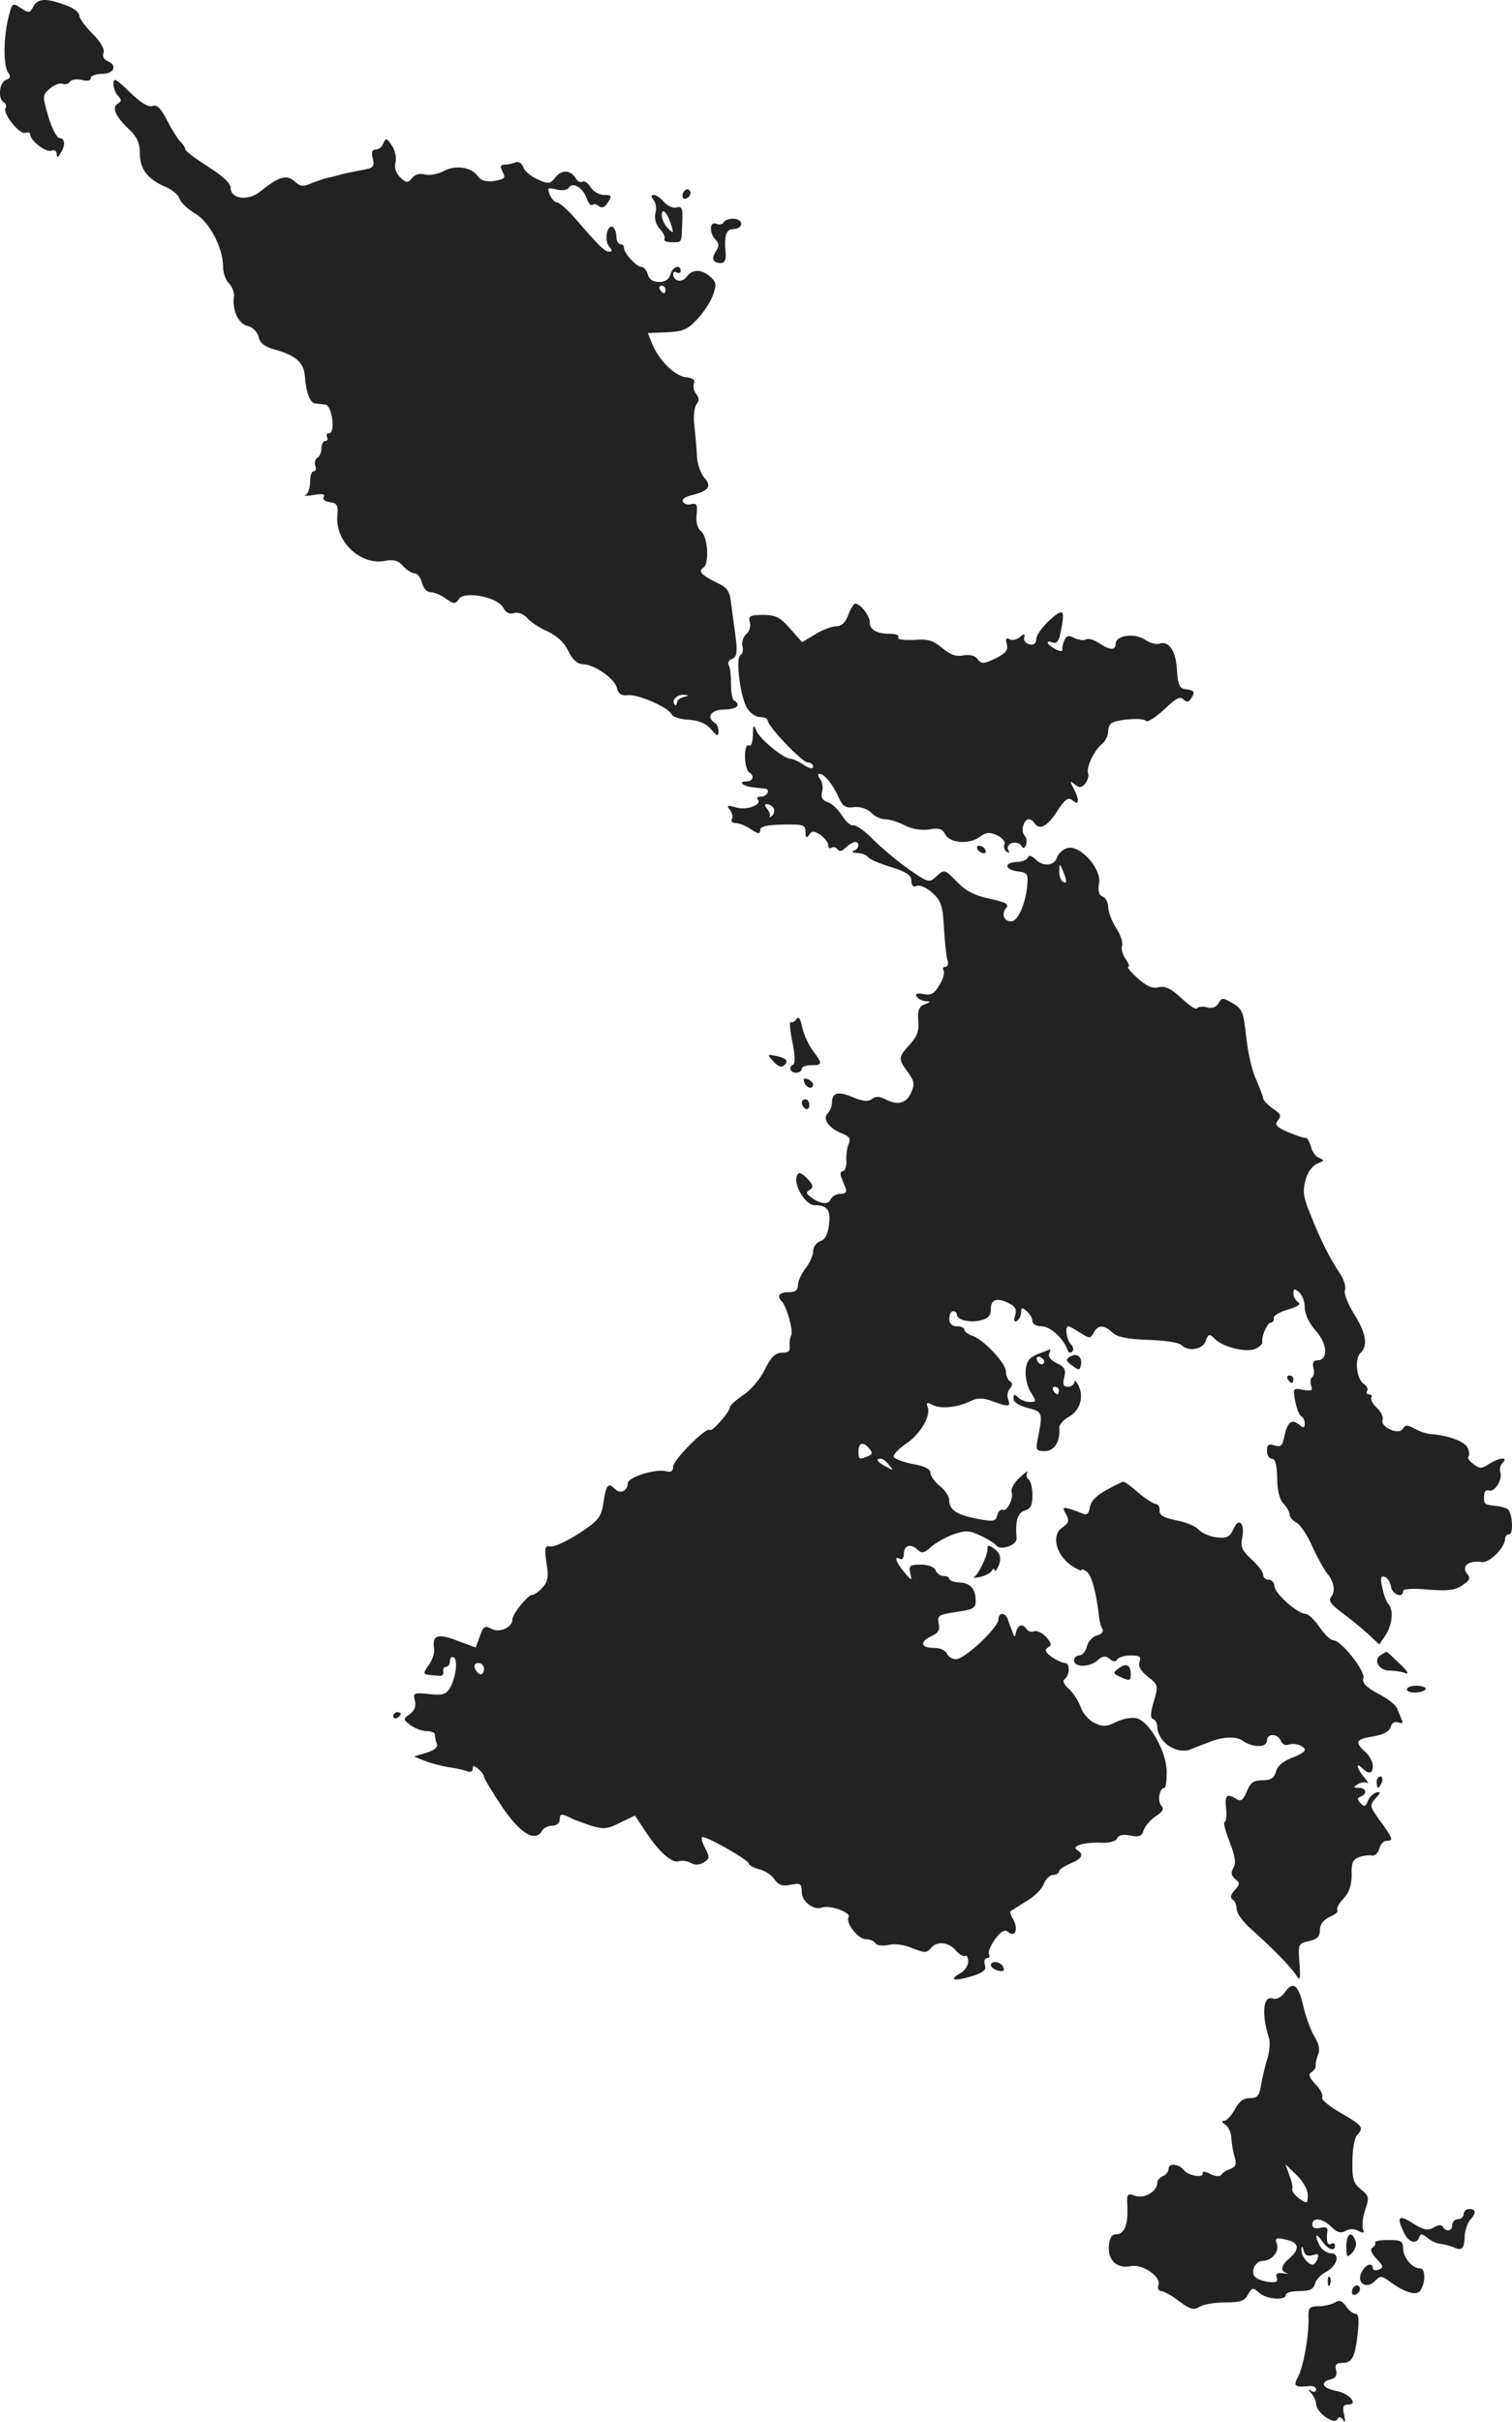 <?xml version="1.0" standalone="no"?>
<!DOCTYPE svg PUBLIC "-//W3C//DTD SVG 20010904//EN"
 "http://www.w3.org/TR/2001/REC-SVG-20010904/DTD/svg10.dtd">
<svg version="1.0" xmlns="http://www.w3.org/2000/svg"
 width="399.779pt" height="640.099pt" viewBox="0 0 399.779 640.099"
 preserveAspectRatio="xMidYMid meet">
<g transform="translate(-765.016,1329.526) scale(0.1,-0.1)"
fill="#222222" stroke="none">
<path d="M7739 13279 c-10 -19 -12 -19 -34 -5 -22 15 -23 14 -33 -27 -13 -53
-13 -128 0 -144 7 -9 6 -15 -6 -19 -18 -7 -22 -49 -6 -59 6 -4 8 -10 5 -15 -9
-14 37 -71 52 -66 7 3 13 1 13 -4 0 -16 42 -49 56 -43 8 3 14 -1 14 -8 0 -11
3 -11 10 1 14 21 12 40 -2 40 -7 0 -21 26 -30 57 -16 55 -16 57 4 74 11 10 26
15 33 13 7 -3 16 -1 20 5 3 6 17 8 31 5 14 -4 24 -2 24 5 0 6 14 11 30 11 32
0 42 23 14 34 -9 4 -14 13 -10 22 3 9 -7 28 -29 50 -19 19 -35 41 -35 48 0 8
-15 20 -32 26 -55 21 -77 20 -89 -1z"/>
<path d="M7950 13074 c0 -11 6 -26 12 -32 10 -10 10 -15 -1 -21 -16 -10 -5
-35 33 -70 19 -18 26 -35 26 -62 0 -42 22 -69 71 -89 15 -7 31 -20 34 -30 3
-10 22 -28 41 -39 38 -22 74 -91 74 -141 0 -16 7 -36 16 -44 8 -9 14 -24 13
-33 -6 -36 11 -73 35 -79 14 -3 27 -16 30 -30 4 -16 17 -26 44 -33 54 -15 75
-34 78 -68 3 -44 14 -73 27 -74 7 -1 19 -2 27 -3 18 -1 28 -76 10 -76 -6 0 -8
-4 -5 -10 3 -5 1 -10 -4 -10 -6 0 -11 -9 -11 -19 0 -11 -5 -23 -11 -26 -6 -4
-8 -13 -5 -21 3 -8 1 -14 -4 -14 -6 0 -10 -13 -10 -29 0 -16 -6 -32 -12 -34
-7 -3 2 -3 21 0 23 4 32 3 27 -5 -4 -6 3 -12 16 -14 19 -2 23 -8 20 -37 -5
-68 62 -131 127 -118 21 4 34 1 46 -13 10 -11 24 -20 31 -20 8 0 16 -11 20
-25 3 -14 13 -25 23 -25 9 0 27 -7 40 -17 22 -15 25 -15 35 0 16 21 102 4 117
-24 6 -13 17 -18 28 -14 10 3 25 -2 35 -13 9 -11 34 -27 55 -36 25 -12 44 -30
54 -52 11 -22 24 -34 37 -34 30 0 84 -37 91 -62 4 -17 12 -22 29 -20 27 3 109
-33 116 -51 2 -6 23 -13 45 -14 28 -2 46 -10 59 -25 16 -19 19 -20 20 -6 0 9
-4 20 -10 23 -24 15 -9 35 25 35 33 0 46 12 26 24 -5 3 -8 23 -8 44 0 21 -2
43 -6 49 -4 6 0 14 9 17 12 5 14 16 10 51 -3 25 -9 65 -12 90 -4 39 -10 47
-40 61 -39 19 -49 30 -34 39 16 10 12 81 -6 96 -10 8 -14 24 -12 44 3 26 0 31
-13 28 -9 -3 -20 0 -23 6 -4 6 5 13 21 17 47 11 56 24 36 46 -10 11 -19 36
-20 57 -1 20 -4 56 -7 81 -3 25 0 50 6 57 7 9 7 17 -1 27 -6 7 -9 20 -6 28 4
9 -3 14 -19 16 -30 2 -71 42 -90 85 l-13 32 50 2 c43 2 55 7 81 35 17 18 36
47 42 65 9 27 8 33 -8 47 -24 21 -48 20 -63 -1 -12 -16 -35 -11 -35 8 0 6 5 7
10 4 6 -3 10 -1 10 4 0 19 -22 12 -27 -9 -4 -13 -14 -20 -30 -20 -16 0 -27 7
-30 20 -3 11 -11 20 -17 20 -13 0 -46 36 -46 50 0 6 -4 10 -10 10 -5 0 -10 9
-10 19 0 11 -4 22 -9 26 -15 9 -24 -34 -11 -50 9 -11 10 -15 1 -15 -12 0 -26
14 -91 89 -19 22 -40 40 -46 41 -10 0 -24 21 -24 36 0 2 11 2 24 -2 13 -3 27
-1 30 5 10 16 37 1 47 -27 5 -14 12 -22 16 -18 3 3 11 2 17 -4 8 -6 16 -2 24
11 11 17 9 19 -11 19 -12 0 -28 9 -35 20 -7 12 -17 18 -22 15 -5 -3 -12 1 -17
8 -13 23 -37 25 -54 4 -14 -18 -18 -19 -47 -6 -18 8 -35 22 -38 32 -4 11 -12
16 -21 13 -8 -3 -21 -6 -29 -6 -11 0 -12 -4 -5 -19 9 -16 6 -19 -22 -24 -23
-3 -35 1 -44 13 -17 24 -58 30 -90 13 -15 -8 -37 -12 -49 -9 -13 4 -27 0 -34
-9 -11 -14 -15 -14 -31 1 -12 11 -17 25 -13 40 3 13 -1 32 -10 45 -13 20 -16
20 -22 6 -3 -9 -12 -17 -20 -17 -10 0 -13 -7 -8 -24 5 -22 2 -25 -33 -31 -21
-4 -47 -9 -58 -13 -11 -3 -24 -6 -30 -7 -5 -1 -23 -7 -39 -13 -24 -11 -32 -10
-47 4 -21 19 -41 13 -91 -27 -32 -26 -78 -20 -78 10 0 12 -22 32 -60 56 -33
21 -60 41 -60 46 0 4 -6 14 -14 21 -7 8 -23 33 -35 57 -16 31 -27 41 -38 36
-11 -4 -31 9 -60 37 -36 35 -43 39 -43 22z m1460 -544 c0 -5 -2 -10 -4 -10 -3
0 -8 5 -11 10 -3 6 -1 10 4 10 6 0 11 -4 11 -10z m48 -1077 c-10 -2 -18 -9
-18 -15 0 -6 -3 -9 -6 -5 -10 10 6 27 24 26 15 -1 15 -2 0 -6z"/>
<path d="M9456 12785 c-3 -8 -1 -15 4 -15 13 0 22 18 11 24 -5 3 -11 -1 -15
-9z"/>
<path d="M9378 12767 c6 -7 9 -23 5 -35 -3 -14 1 -30 12 -42 9 -10 15 -22 12
-27 -3 -4 6 -8 19 -8 28 0 26 -3 28 53 2 36 -1 43 -15 39 -9 -3 -24 4 -33 14
-9 11 -21 19 -27 19 -8 0 -8 -4 -1 -13z m47 -67 c7 -22 6 -23 -9 -8 -9 9 -16
25 -16 34 0 23 15 7 25 -26z"/>
<path d="M9563 12707 c-3 -5 -11 -6 -19 -3 -18 7 -19 -25 -2 -42 10 -10 10
-17 1 -31 -13 -20 -8 -31 14 -31 8 0 13 9 12 23 -5 50 1 67 21 67 11 0 20 6
20 14 0 16 -38 18 -47 3z"/>
<path d="M9893 11670 c-7 -20 -18 -30 -32 -30 -11 0 -36 -9 -55 -21 l-35 -21
-32 36 c-26 30 -38 36 -71 36 -35 0 -40 -3 -35 -20 3 -10 -2 -25 -10 -31 -8
-7 -12 -21 -10 -31 3 -10 1 -21 -5 -24 -14 -9 0 -113 18 -141 8 -13 23 -23 34
-23 11 0 20 -4 20 -9 0 -15 91 -111 106 -111 8 0 14 -5 14 -11 0 -7 -10 -5
-25 5 -13 9 -29 16 -35 16 -18 0 -81 52 -90 74 -7 18 -9 16 -9 -12 -1 -19 -5
-31 -11 -27 -6 4 -10 -8 -10 -29 0 -19 5 -38 10 -41 16 -10 12 -25 -7 -25 -23
0 -8 -13 20 -16 12 -1 25 -3 30 -3 15 -2 6 -21 -10 -21 -9 0 -13 -3 -10 -7 14
-14 -27 -30 -56 -22 -24 7 -27 6 -17 -6 6 -8 9 -19 5 -25 -3 -5 1 -10 10 -10
9 0 27 -7 40 -16 20 -13 25 -14 25 -3 0 10 17 14 60 15 55 1 60 -1 60 -20 0
-15 3 -17 9 -8 7 12 12 12 30 1 11 -8 21 -20 21 -27 0 -7 4 -11 9 -7 5 3 12 1
16 -5 4 -6 12 -5 21 5 9 8 20 15 25 15 13 0 11 -18 -3 -23 -7 -3 -3 -6 9 -6
12 -1 24 -5 28 -11 3 -5 30 -17 60 -26 42 -13 55 -22 55 -37 0 -13 5 -17 15
-13 8 3 27 -6 41 -19 23 -21 27 -35 30 -92 2 -36 6 -74 9 -85 4 -10 1 -18 -5
-18 -6 0 -8 -4 -5 -10 3 -5 -1 -23 -11 -38 -13 -23 -22 -28 -42 -24 -17 3 -23
1 -18 -7 4 -6 15 -11 24 -12 14 0 13 -2 -3 -8 -15 -6 -19 -16 -17 -43 3 -27
-3 -42 -22 -63 -31 -34 -32 -38 -5 -74 17 -24 18 -31 8 -54 -13 -29 -37 -34
-70 -16 -15 7 -24 7 -33 0 -10 -8 -23 -7 -50 4 -40 17 -56 13 -56 -14 0 -9 -5
-22 -12 -29 -14 -14 5 -40 40 -53 18 -7 22 -14 16 -27 -4 -9 -7 -29 -6 -44 1
-16 -4 -28 -9 -28 -6 0 -8 -7 -5 -15 3 -8 9 -22 12 -30 4 -10 0 -15 -14 -15
-11 0 -22 -7 -26 -15 -5 -15 -29 -12 -54 8 -11 8 -11 12 0 18 10 7 8 13 -8 30
-17 16 -22 18 -27 6 -9 -24 23 -77 47 -77 34 0 43 -13 38 -52 -3 -25 -10 -39
-23 -43 -10 -4 -19 -15 -19 -27 0 -11 -9 -31 -20 -45 -11 -14 -20 -34 -20 -44
0 -14 -7 -19 -25 -19 -24 0 -32 -10 -18 -24 13 -13 32 -80 25 -90 -3 -6 -5
-19 -4 -28 2 -13 -3 -18 -20 -18 -18 0 -29 -11 -46 -45 -12 -25 -37 -54 -57
-67 -19 -13 -35 -27 -35 -32 0 -12 -47 -66 -53 -60 -9 9 -97 -79 -97 -97 0
-12 -6 -16 -19 -12 -28 7 -101 -16 -101 -32 0 -20 -20 -29 -33 -16 -19 19 -24
13 -31 -33 -6 -41 -12 -48 -64 -83 -31 -20 -65 -36 -75 -35 -16 3 -18 -2 -12
-43 6 -36 4 -50 -10 -65 -10 -11 -22 -20 -28 -20 -11 0 -52 -50 -52 -65 0 -21
-34 -36 -55 -25 -18 10 -22 7 -31 -19 l-11 -30 -49 18 c-51 20 -67 15 -61 -21
2 -9 -4 -29 -14 -43 -18 -27 -19 -25 29 -29 6 -1 11 5 9 12 -1 6 2 12 8 12 5
0 10 7 10 16 0 8 5 12 10 9 12 -7 5 -58 -12 -84 -9 -14 -20 -17 -54 -13 -40 4
-42 3 -37 -17 4 -15 -1 -27 -13 -36 -19 -13 -18 -14 1 -29 11 -8 30 -16 43
-16 12 0 22 -4 22 -9 0 -5 2 -16 5 -24 4 -9 -5 -17 -27 -24 l-33 -10 29 -12
c16 -6 43 -13 60 -16 17 -2 39 -7 49 -10 10 -5 17 -2 17 5 0 10 3 10 15 0 8
-7 15 -16 15 -21 0 -4 21 -39 47 -78 48 -71 88 -96 106 -65 4 8 17 14 27 14
11 0 20 7 20 15 0 17 4 18 28 6 9 -5 34 -14 55 -21 33 -10 43 -9 77 8 l39 19
27 -41 c36 -55 71 -86 89 -80 7 3 22 1 31 -4 12 -7 23 -6 35 1 16 10 16 14 3
39 -8 15 -11 28 -6 28 15 0 122 -61 122 -70 0 -4 12 -11 27 -15 15 -3 34 -16
41 -27 11 -15 22 -19 43 -14 26 5 29 3 29 -19 0 -26 32 -50 55 -41 20 7 76
-14 69 -25 -9 -16 25 -59 46 -59 10 0 22 -5 25 -11 4 -6 19 -7 35 -4 16 4 43
0 63 -9 31 -12 37 -13 48 0 16 20 46 17 66 -5 9 -11 20 -18 25 -15 4 3 8 -4 8
-15 0 -11 -9 -25 -21 -31 -32 -18 -16 -22 30 -8 32 10 40 17 35 30 -3 10 0 18
6 18 6 0 8 4 5 10 -3 5 4 23 16 40 16 21 26 27 35 19 18 -15 27 6 14 32 -7 11
-10 22 -8 23 2 1 20 13 41 26 21 12 43 33 47 46 5 13 16 24 25 24 8 0 15 4 15
9 0 5 14 14 30 21 32 13 37 24 18 36 -17 10 19 21 64 19 23 -1 39 4 42 12 4 8
15 11 35 7 23 -5 30 -2 35 14 4 11 18 28 32 37 19 12 23 20 14 29 -10 13 -4
46 9 46 4 0 6 20 6 44 -1 53 -46 132 -80 140 -12 3 -36 -1 -54 -10 -26 -13
-35 -13 -58 -2 -14 7 -31 26 -36 43 -6 16 -20 37 -31 47 -13 11 -17 21 -11 25
14 11 15 43 1 43 -6 0 -22 7 -35 16 -17 13 -20 18 -10 25 11 6 9 12 -5 28 -10
11 -24 17 -31 15 -7 -3 -16 -1 -20 5 -10 16 -23 13 -28 -6 -4 -17 -4 -17 -10
0 -4 9 -9 24 -12 32 -6 19 -25 20 -25 0 0 -21 -89 -105 -112 -105 -10 0 -21 7
-24 15 -4 9 -19 15 -35 15 -35 0 -38 16 -6 31 18 8 23 17 19 34 -4 21 1 23 47
30 43 6 51 10 51 28 0 33 -14 49 -44 50 -14 1 -26 5 -26 10 0 4 -7 7 -15 7 -9
0 -18 7 -21 15 -4 9 -19 15 -39 15 -29 0 -33 -3 -28 -22 5 -22 4 -22 -16 2
-22 26 -28 45 -11 35 6 -3 10 3 10 14 0 23 19 28 38 9 9 -9 17 -7 34 9 13 11
39 26 59 33 32 11 42 11 73 -4 19 -9 37 -20 40 -25 10 -15 55 0 54 18 -4 46 3
69 22 74 15 4 20 14 20 40 0 20 -5 39 -10 42 -6 4 -7 12 -4 18 4 7 -5 1 -20
-13 -14 -13 -24 -30 -21 -38 6 -17 -13 -54 -24 -47 -5 2 -11 -4 -14 -14 -4
-17 -10 -18 -52 -10 -55 10 -75 24 -75 49 0 10 -11 27 -25 38 -14 11 -25 27
-25 35 0 10 -16 18 -47 23 -25 5 -48 14 -50 19 -1 6 13 21 32 34 39 26 67 74
58 98 -5 12 -2 13 13 5 21 -11 67 -7 102 11 17 8 31 8 56 -1 43 -16 49 -15 42
4 -4 9 -2 22 4 29 8 9 8 15 0 20 -5 3 -10 15 -10 25 0 22 -59 85 -89 95 -11 3
-21 11 -21 16 0 5 -9 9 -20 9 -13 0 -20 7 -20 20 0 11 5 20 10 20 6 0 10 -4
10 -9 0 -14 35 -23 64 -15 19 4 26 13 26 30 0 26 18 31 51 13 14 -7 18 -16 13
-31 -4 -14 -2 -18 5 -14 6 4 11 14 11 23 0 13 3 13 15 3 8 -7 15 -19 15 -26 0
-8 10 -14 24 -14 23 0 58 -32 69 -63 2 -7 8 -9 12 -4 5 4 3 13 -3 19 -12 12
-17 48 -7 48 3 0 17 -8 31 -17 25 -16 27 -16 36 0 11 21 26 22 50 0 13 -12 40
-17 94 -19 42 -1 81 -7 87 -13 19 -19 57 -13 65 10 7 19 10 20 24 6 22 -23 87
-38 109 -26 10 5 18 13 17 17 -4 13 13 52 23 52 5 0 8 5 7 11 -2 6 15 17 37
23 26 8 36 14 28 19 -7 5 -13 15 -13 24 0 13 3 13 15 3 8 -7 15 -25 15 -41 0
-17 12 -42 30 -62 31 -35 32 -77 3 -77 -10 0 -14 -7 -10 -20 3 -11 1 -22 -4
-25 -4 -3 -5 -13 -2 -22 5 -13 1 -15 -21 -11 -27 5 -28 5 -21 -31 4 -20 11
-37 16 -39 5 -2 9 -11 9 -19 0 -12 -3 -13 -15 -3 -19 16 -31 7 -39 -31 -5 -25
-9 -29 -26 -24 -16 5 -20 2 -20 -14 0 -12 6 -21 13 -21 9 0 13 -15 14 -50 0
-32 6 -57 16 -68 10 -10 17 -24 17 -30 0 -6 8 -16 18 -21 10 -5 29 -33 42 -63
13 -29 31 -61 39 -71 19 -23 23 -48 10 -63 -7 -9 1 -20 28 -40 21 -15 52 -41
69 -56 l31 -29 17 25 c18 28 21 67 7 82 -5 5 -12 24 -16 43 -6 26 -4 32 6 29
8 -3 15 -14 17 -26 3 -21 32 -32 32 -12 0 6 25 8 66 4 51 -4 71 -2 90 11 21
14 23 19 13 31 -16 20 5 36 38 31 21 -4 63 38 63 63 0 5 5 10 10 10 13 0 9 59
-4 67 -5 3 -18 7 -30 8 -32 4 -32 4 -32 25 0 13 5 19 13 16 15 -6 37 30 30 49
-3 7 0 18 6 24 17 17 -9 14 -36 -3 -19 -13 -25 -13 -41 0 -11 7 -17 17 -13 20
3 4 2 14 -3 24 -9 16 -49 31 -95 35 -11 0 -31 7 -44 14 -19 11 -25 11 -32 0
-10 -18 -61 5 -53 24 2 7 -4 21 -15 31 -11 10 -18 23 -15 27 3 5 0 9 -6 9 -6
0 -9 4 -5 9 3 6 -1 13 -8 18 -20 11 -26 67 -10 82 21 19 15 54 -17 104 -16 26
-27 54 -24 62 4 8 -2 27 -12 43 -27 40 -52 89 -78 155 -20 48 -22 64 -14 93 5
21 18 38 31 44 19 7 20 9 5 15 -9 3 -19 17 -22 31 -4 13 -10 23 -14 22 -4 -1
-24 6 -46 15 -32 14 -36 20 -27 31 10 12 7 18 -13 31 -14 10 -26 22 -26 27 0
5 -9 28 -19 51 -11 23 -22 74 -26 113 -7 64 -10 73 -36 88 -26 15 -28 15 -37
0 -6 -11 -17 -15 -31 -11 -11 3 -23 2 -26 -3 -3 -4 -21 8 -41 27 -28 26 -43
33 -60 29 -16 -4 -32 2 -56 24 -18 16 -29 30 -25 30 5 0 1 10 -7 21 -8 12 -12
27 -9 35 3 7 -4 29 -16 47 -12 19 -21 44 -21 56 0 12 -7 24 -15 27 -10 4 -12
15 -9 34 8 38 -50 103 -83 94 -12 -3 -25 -15 -28 -25 -8 -23 -38 -25 -58 -4
-10 9 -17 11 -19 4 -2 -6 -16 -12 -31 -12 -34 -2 -30 -21 6 -25 24 -3 26 -7
23 -40 -5 -47 -25 -92 -42 -92 -19 0 -27 19 -14 35 9 11 1 15 -43 25 -39 8
-63 20 -87 45 -32 33 -33 33 -53 15 -20 -19 -21 -19 -77 20 -31 22 -73 58 -94
79 -21 22 -44 37 -50 35 -6 -2 -19 9 -29 25 -10 16 -27 33 -38 36 -15 5 -19
13 -15 28 3 12 0 27 -6 34 -6 8 -6 13 -1 13 13 0 36 -29 51 -63 10 -23 18 -28
40 -25 16 2 34 -4 45 -14 9 -10 26 -18 37 -18 12 0 35 -7 52 -16 19 -10 44
-14 65 -11 26 5 35 2 43 -14 13 -23 66 -26 93 -4 15 11 24 11 43 3 14 -7 23
-17 20 -24 -3 -8 0 -16 6 -20 7 -4 8 -3 4 5 -4 6 0 14 9 18 10 3 20 0 25 -6 5
-10 9 -9 13 2 3 8 1 19 -4 24 -11 11 -2 43 11 43 5 0 12 -4 15 -10 13 -20 35
-9 60 31 22 33 29 38 41 29 18 -16 19 1 2 33 -10 19 -9 20 4 9 12 -10 18 -9
28 3 6 8 10 20 7 27 -5 16 16 60 37 77 9 8 16 22 16 32 0 10 4 20 9 23 18 11
85 15 91 6 3 -5 24 8 47 29 31 30 43 37 52 28 9 -9 14 -8 21 3 11 17 8 21 -17
24 -14 2 -19 13 -21 52 -3 50 -22 77 -47 68 -7 -3 -25 2 -38 11 -28 18 -77 11
-77 -11 0 -18 -15 -18 -45 2 -13 9 -29 13 -34 9 -6 -3 -19 -1 -30 4 -15 8 -21
7 -27 -7 -4 -9 -6 -21 -5 -25 1 -4 -8 -3 -19 3 -23 12 -27 25 -6 17 9 -4 16 4
20 25 13 63 9 68 -29 34 -19 -18 -35 -40 -35 -50 0 -11 -6 -16 -17 -14 -10 2
-17 10 -15 18 3 11 0 11 -12 1 -8 -7 -21 -9 -27 -5 -8 5 -11 1 -7 -13 4 -16
-2 -24 -30 -38 -32 -15 -37 -15 -47 -2 -7 10 -21 13 -38 10 -19 -4 -35 2 -56
20 -24 20 -38 24 -75 21 -27 -1 -44 1 -41 7 4 5 -5 9 -19 9 -37 0 -56 10 -56
30 0 18 -25 50 -39 50 -3 0 -12 -13 -18 -30z m-197 -511 c3 -6 1 -15 -5 -20
-6 -5 -9 -6 -6 -3 3 4 0 13 -6 21 -8 9 -8 13 -1 13 6 0 14 -5 18 -11z m773
-192 c1 -5 -3 -5 -9 -2 -5 3 -10 16 -9 28 0 21 1 21 9 2 5 -11 9 -24 9 -28z
m-520 -1501 c9 -11 8 -15 -5 -20 -23 -9 -24 -8 -24 14 0 23 13 26 29 6z m52
-43 c13 -15 12 -15 -8 -4 -24 12 -29 21 -14 21 5 0 15 -7 22 -17z m-1071 -538
c0 -8 -4 -15 -9 -15 -5 0 -11 7 -15 15 -3 9 0 15 9 15 8 0 15 -7 15 -15z"/>
<path d="M10235 11050 c3 -5 11 -10 16 -10 6 0 7 5 4 10 -3 6 -11 10 -16 10
-6 0 -7 -4 -4 -10z"/>
<path d="M9756 10602 c-4 -7 -11 -10 -15 -8 -4 3 -2 -21 4 -52 7 -31 8 -58 3
-60 -14 -6 -9 -22 7 -22 8 0 15 5 15 10 0 6 11 10 25 10 30 0 31 3 4 39 -12
16 -24 44 -28 62 -4 22 -10 29 -15 21z"/>
<path d="M9696 10489 c12 -13 21 -16 28 -9 12 12 5 19 -24 25 -22 4 -22 4 -4
-16z"/>
<path d="M9777 10434 c6 -15 23 -19 23 -5 0 5 -7 11 -14 14 -10 4 -13 1 -9 -9z"/>
<path d="M9770 10381 c0 -6 5 -13 10 -16 6 -3 10 1 10 9 0 9 -4 16 -10 16 -5
0 -10 -4 -10 -9z"/>
<path d="M10395 9717 c-24 -10 -31 -19 -33 -45 -1 -18 5 -44 14 -57 15 -24 15
-25 -3 -25 -10 0 -24 5 -31 12 -9 9 -12 9 -12 -3 0 -10 15 -19 38 -25 39 -10
40 -12 26 -81 -6 -30 -4 -33 19 -33 25 0 41 26 38 61 -1 8 10 21 24 29 30 16
42 52 27 83 -6 12 -11 16 -11 10 -1 -7 -8 -13 -17 -13 -12 0 -15 6 -10 25 5
20 2 27 -19 37 -15 7 -24 17 -21 25 3 7 4 13 3 12 -1 0 -15 -6 -32 -12z m16
-20 c-1 -12 -15 -9 -19 4 -3 6 1 10 8 8 6 -3 11 -8 11 -12z m39 -77 c0 -5 -2
-10 -4 -10 -3 0 -8 5 -11 10 -3 6 -1 10 4 10 6 0 11 -4 11 -10z"/>
<path d="M10480 9710 c-13 -8 -12 -11 5 -24 18 -13 20 -13 23 1 5 21 -10 34
-28 23z"/>
<path d="M11055 9650 c3 -5 8 -10 11 -10 2 0 4 5 4 10 0 6 -5 10 -11 10 -5 0
-7 -4 -4 -10z"/>
<path d="M10575 9357 c-26 -14 -41 -30 -43 -45 -3 -18 -8 -22 -20 -17 -9 4
-25 10 -36 13 -16 4 -17 2 -7 -15 9 -17 7 -23 -10 -35 -29 -19 -18 -70 22 -99
16 -11 29 -17 29 -13 0 3 6 1 14 -5 13 -11 24 -52 32 -118 1 -12 5 -27 9 -33
4 -7 -2 -14 -14 -17 -12 -3 -24 -16 -27 -29 -3 -13 -12 -24 -20 -24 -8 0 -14
-6 -14 -13 0 -19 41 -19 62 0 14 12 21 13 32 4 10 -8 16 -9 21 -1 3 5 19 10
35 10 23 0 28 -3 23 -17 -4 -11 3 -24 22 -39 28 -22 28 -24 16 -65 -9 -31 -10
-44 -2 -47 6 -2 11 -11 11 -20 1 -41 51 -75 89 -60 14 6 35 14 46 18 38 16 75
17 92 4 25 -18 63 -18 63 1 0 20 29 19 37 -1 3 -8 12 -13 19 -10 17 6 44 -3
44 -14 0 -5 -16 -14 -35 -21 -23 -9 -38 -22 -41 -36 -5 -17 -13 -23 -36 -23
-23 0 -32 -6 -41 -29 -10 -23 -16 -28 -27 -21 -26 17 -32 11 -28 -25 2 -19 0
-35 -4 -35 -4 0 2 -24 13 -52 15 -39 18 -57 10 -70 -7 -12 -6 -19 5 -29 13
-10 13 -14 -1 -29 -11 -12 -13 -20 -6 -25 6 -3 11 -15 11 -25 0 -11 16 -34 37
-52 62 -56 107 -102 120 -123 11 -17 12 -12 9 32 -4 50 -3 52 25 58 22 5 29
12 29 29 0 15 9 27 26 35 15 6 24 15 20 18 -3 4 4 17 16 30 16 17 22 36 22 63
-1 32 3 41 20 47 11 4 27 6 34 4 8 -1 16 7 19 18 3 12 12 21 19 21 19 0 18 5
-16 52 -29 39 -29 42 -13 60 14 15 14 19 3 16 -8 -2 -19 -12 -23 -22 -6 -16
-10 -17 -20 -6 -9 10 -9 13 1 17 18 7 15 23 -5 23 -15 0 -16 2 -3 9 8 6 19 7
25 4 5 -4 2 3 -7 14 -20 22 -25 44 -6 25 17 -17 28 -15 28 6 0 11 -9 27 -20
37 -29 26 -25 34 21 41 28 5 43 13 46 25 3 11 11 15 20 12 11 -4 14 -2 9 8 -3
8 -9 21 -12 29 -3 9 -25 26 -50 39 -32 17 -43 29 -39 41 6 18 -59 100 -79 100
-8 0 -24 16 -37 35 -13 19 -30 35 -37 35 -21 0 -82 54 -82 73 0 9 -7 17 -15
17 -8 0 -15 6 -15 13 0 8 -14 26 -31 41 -24 22 -29 33 -25 54 9 40 -8 59 -22
27 -10 -22 -18 -26 -45 -23 -17 2 -39 11 -47 20 -8 9 -35 21 -60 25 -33 7 -45
14 -44 26 1 9 -3 17 -10 17 -6 1 -27 14 -46 30 -19 17 -37 30 -40 29 -3 0 -23
-10 -45 -22z"/>
<path d="M10261 9203 c3 -14 -25 -72 -36 -76 -5 -2 1 -2 15 0 14 3 28 10 32
16 4 7 8 8 8 2 1 -5 5 0 11 13 6 17 5 27 -5 38 -16 15 -27 18 -25 7z"/>
<path d="M11301 8921 c-21 -13 -5 -41 23 -41 13 0 33 -3 43 -7 10 -4 4 7 -16
25 -18 18 -34 32 -35 32 0 0 -7 -4 -15 -9z"/>
<path d="M10608 8886 c-16 -12 -16 -14 7 -24 22 -10 25 -9 25 8 0 25 -12 31
-32 16z"/>
<path d="M11370 8830 c0 -5 11 -9 25 -8 14 1 25 6 25 10 0 4 -11 8 -25 8 -14
0 -25 -4 -25 -10z"/>
<path d="M8690 8759 c0 -5 5 -7 10 -4 6 3 10 8 10 11 0 2 -4 4 -10 4 -5 0 -10
-5 -10 -11z"/>
<path d="M11290 8585 c0 -8 2 -15 4 -15 2 0 6 7 10 15 3 8 1 15 -4 15 -6 0
-10 -7 -10 -15z"/>
<path d="M10270 8101 c0 -5 9 -11 19 -14 14 -3 18 -1 14 9 -6 15 -33 19 -33 5z"/>
<path d="M11047 8029 c-10 -13 -22 -19 -31 -16 -26 10 -31 -39 -11 -103 4 -11
2 -35 -3 -53 -6 -17 -13 -49 -17 -69 -5 -32 -10 -38 -30 -38 -17 0 -29 -9 -40
-30 -9 -16 -21 -30 -28 -30 -8 0 -7 -4 3 -10 8 -5 16 -22 16 -37 1 -15 5 -38
9 -50 5 -17 3 -24 -11 -30 -11 -3 -22 -11 -25 -16 -4 -5 -15 -4 -28 2 -15 8
-21 9 -21 1 0 -12 -40 -4 -50 10 -12 16 -40 19 -40 4 0 -8 -7 -17 -15 -20 -8
-4 -15 -11 -15 -18 0 -23 -35 -43 -59 -34 -21 7 -22 5 -20 -30 2 -46 -8 -72
-30 -72 -12 0 -17 -10 -19 -31 -3 -38 22 -61 59 -53 31 6 81 -29 72 -51 -3 -8
1 -15 7 -15 7 0 29 -12 48 -27 29 -21 38 -24 53 -15 10 7 41 12 69 12 40 0 51
4 60 21 11 19 13 19 29 5 19 -18 71 -22 71 -6 0 6 16 10 36 10 27 0 37 5 41
19 2 10 15 24 28 31 31 16 40 50 14 50 -10 0 -23 9 -29 19 -15 30 -12 38 6 13
16 -23 34 -29 34 -11 0 5 -4 7 -10 4 -10 -6 -14 7 -10 34 1 9 -5 12 -19 8 -14
-3 -21 0 -21 9 0 20 27 17 50 -6 15 -15 25 -18 38 -11 10 6 23 6 34 0 14 -7
16 -6 12 5 -3 9 -1 31 6 51 11 33 10 37 -12 54 -19 16 -23 27 -22 75 0 31 6
62 12 68 20 20 14 26 -43 59 -30 17 -52 35 -49 41 3 5 -4 21 -17 34 -18 19
-20 27 -11 33 7 4 12 12 11 17 -1 5 2 18 6 28 6 13 3 29 -10 50 -10 17 -23 53
-29 80 -13 56 -27 67 -49 35z m61 -535 c0 -23 -2 -24 -22 -10 -11 8 -20 19
-19 25 2 6 -2 23 -8 38 l-10 28 29 -28 c17 -16 30 -39 30 -53z m-50 -120 c27
-8 28 -24 2 -47 -23 -19 -26 -34 -7 -40 6 -2 2 -2 -10 0 -16 2 -21 -1 -17 -11
4 -11 -1 -14 -21 -12 -14 2 -30 7 -36 13 -14 14 0 43 21 43 23 0 44 26 36 45
-6 16 -2 18 32 9z m63 -39 c14 5 17 3 13 -9 -3 -9 -9 -16 -13 -16 -13 0 -31
24 -30 40 1 11 3 10 6 -3 3 -12 10 -16 24 -12z"/>
<path d="M11520 7443 c0 -7 -7 -13 -15 -13 -8 0 -15 -7 -15 -15 0 -17 -16 -20
-25 -5 -4 6 -13 5 -24 -2 -15 -9 -26 -7 -55 11 -38 24 -44 18 -24 -24 12 -27
34 -33 41 -12 3 9 7 9 21 -2 9 -8 24 -15 34 -16 9 -1 25 -5 35 -9 23 -11 29
-4 30 31 1 15 8 34 14 41 17 18 16 29 -2 29 -8 0 -15 -6 -15 -14z"/>
<path d="M11210 7358 c0 -29 2 -31 15 -17 9 9 13 23 9 32 -10 28 -24 19 -24
-15z"/>
<path d="M11286 7368 c2 -3 -1 -10 -7 -13 -7 -5 -3 -15 11 -30 18 -19 19 -23
6 -28 -9 -4 -16 -2 -16 3 0 17 -19 11 -29 -9 -16 -28 11 -48 34 -25 15 16 18
15 43 -3 38 -28 69 -36 78 -21 14 22 13 58 -1 58 -21 0 -45 29 -45 53 0 19 -5
22 -39 22 -22 0 -37 -3 -35 -7z"/>
<path d="M11161 7264 c0 -11 3 -14 6 -6 3 7 2 16 -1 19 -3 4 -6 -2 -5 -13z"/>
<path d="M11226 7245 c-3 -8 -1 -15 4 -15 13 0 22 18 11 24 -5 3 -11 -1 -15
-9z"/>
<path d="M11180 7210 c-8 -5 -28 -10 -43 -10 -25 0 -28 -4 -27 -32 1 -48 -14
-130 -28 -155 -13 -24 -9 -28 31 -24 9 1 17 -3 17 -9 0 -6 -6 -8 -12 -4 -10 6
-10 4 0 -7 6 -7 12 -20 12 -28 1 -22 47 -55 56 -40 4 8 9 7 16 -2 5 -9 6 -4 2
14 -5 21 -2 27 10 27 29 0 5 29 -30 36 -37 7 -45 23 -15 31 13 3 17 11 14 24
-4 14 0 19 15 19 27 0 35 14 42 78 4 36 3 52 -6 52 -6 0 -18 9 -25 20 -10 15
-18 17 -29 10z"/>
</g>
</svg>
